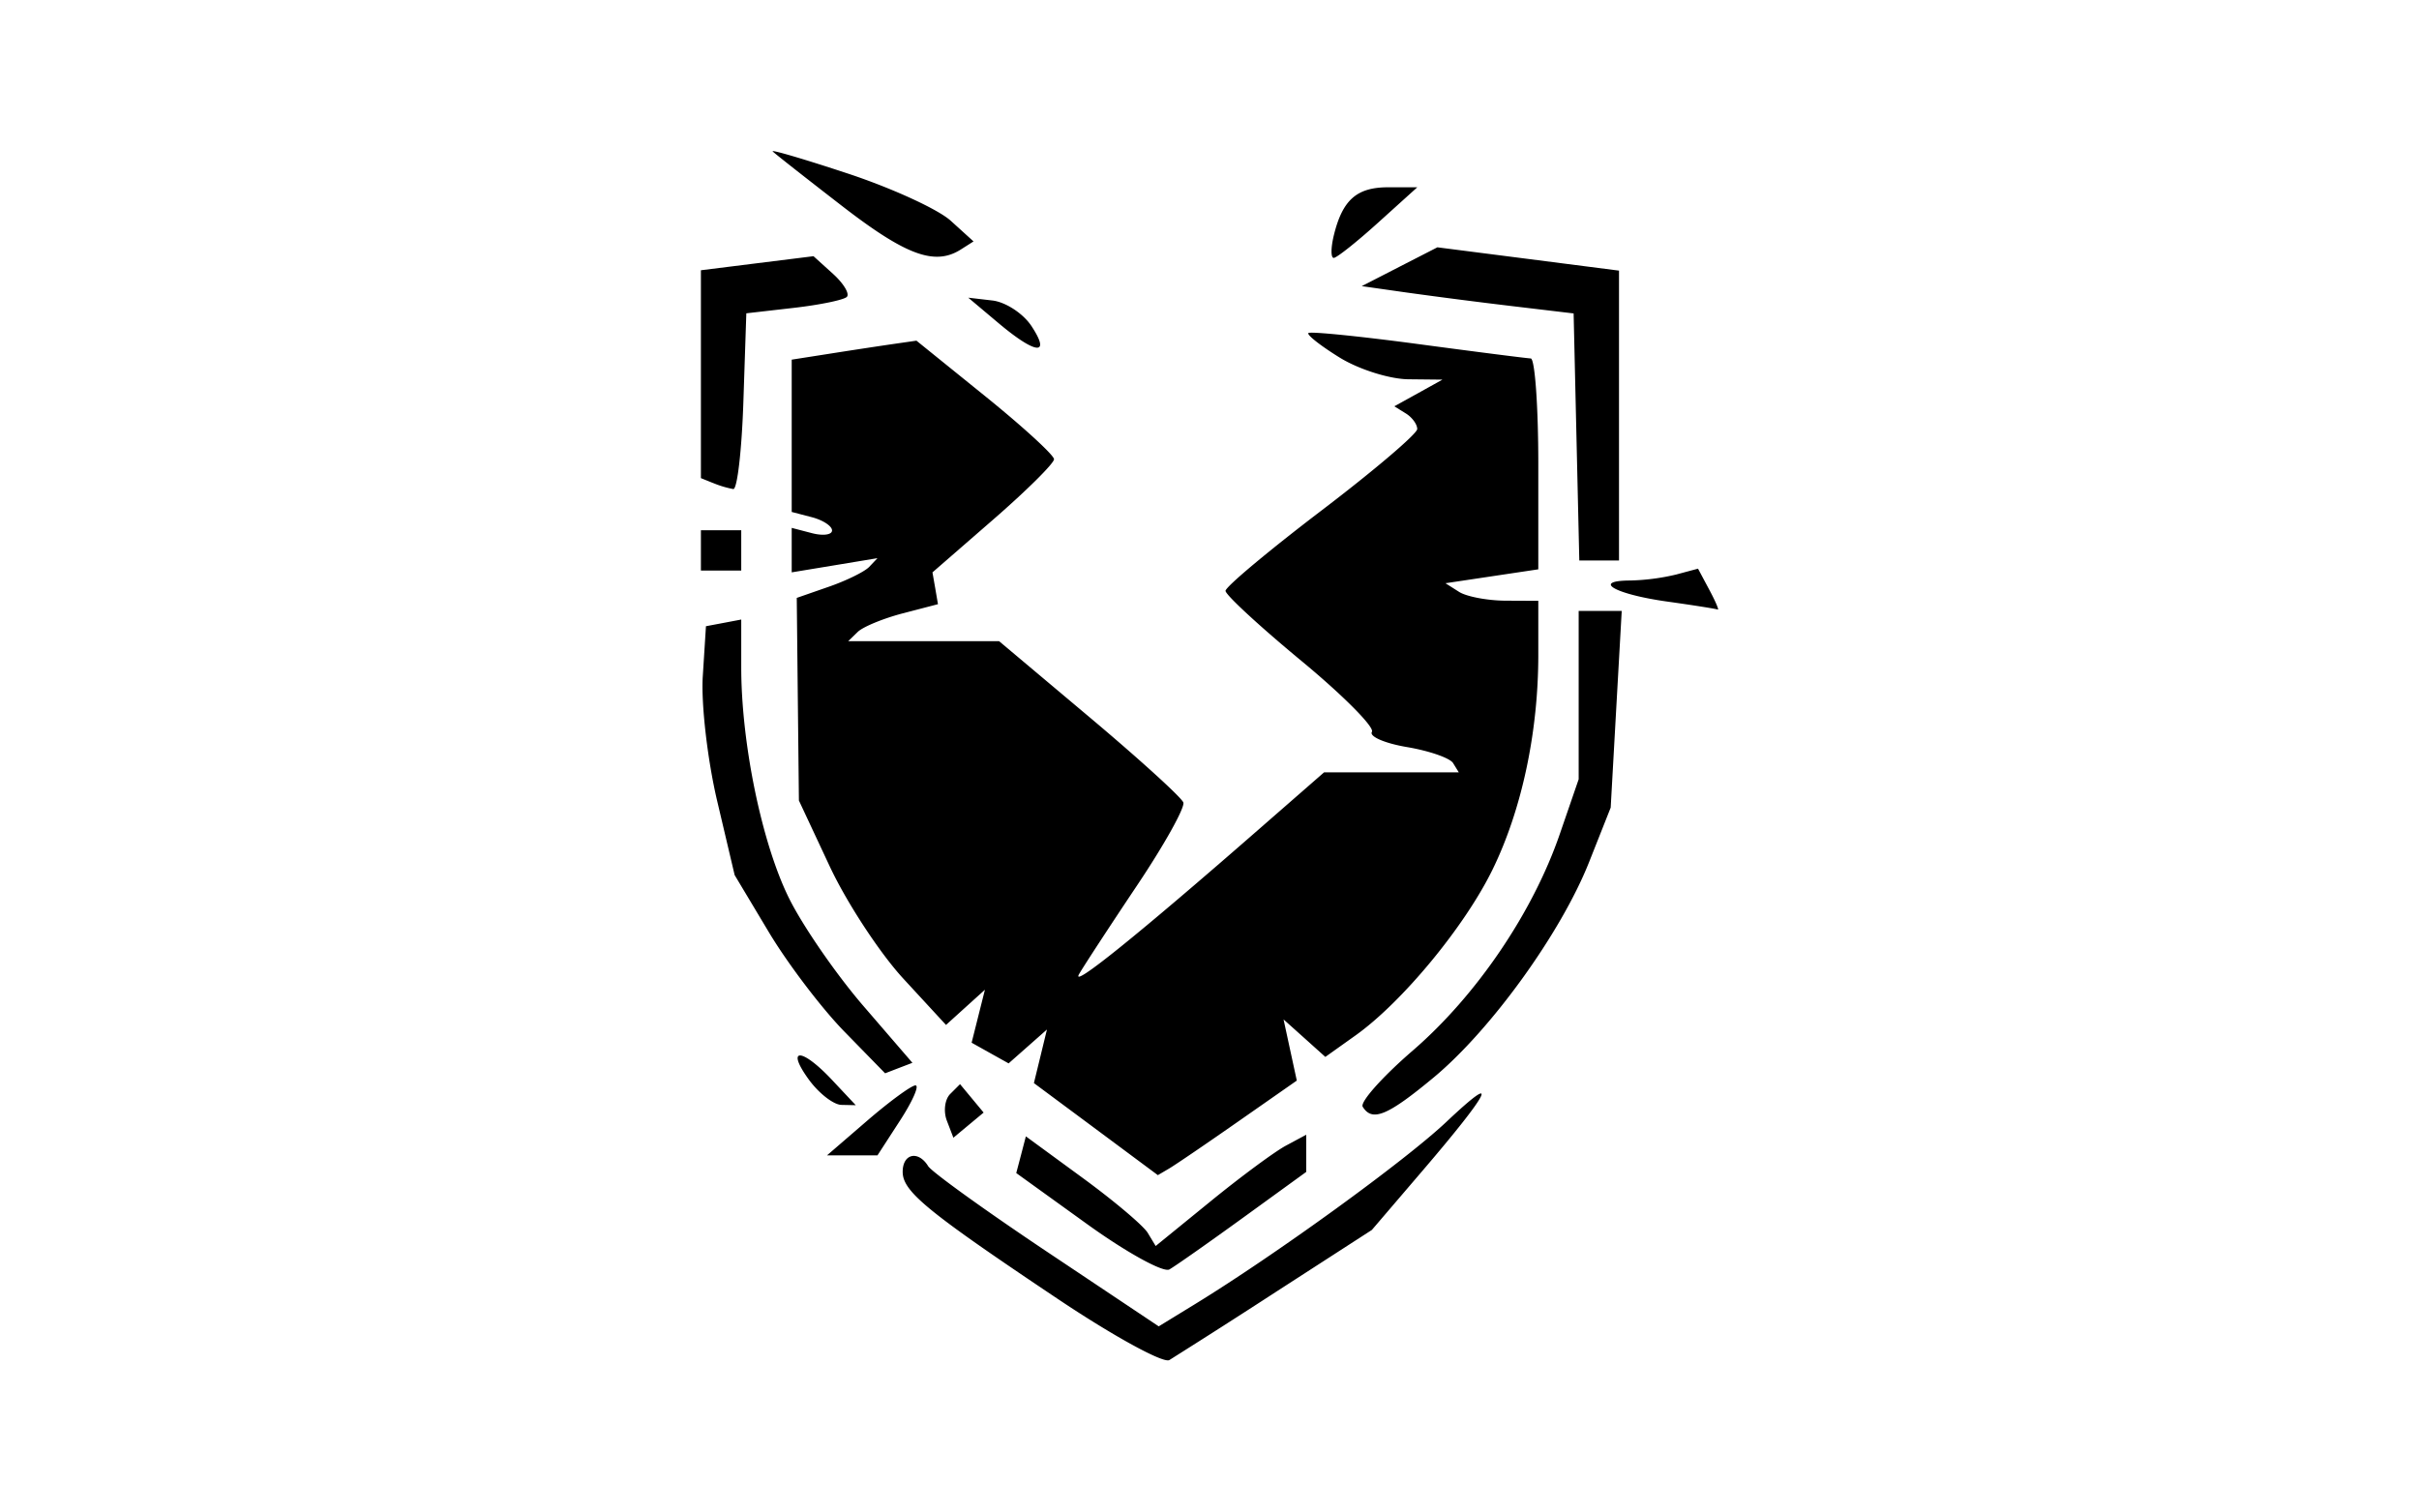 <svg xmlns="http://www.w3.org/2000/svg" width="80mm" height="50mm" viewBox="0 0 80 50"><path d="M34.977 42.964c-4.325-2.896-5.124-3.551-5.124-4.201 0-.604.516-.718.843-.187.119.191 1.883 1.462 3.92 2.824l3.705 2.475 1.188-.728c2.692-1.651 6.954-4.742 8.327-6.038 1.803-1.703 1.48-1.037-.773 1.597l-1.694 1.98-3.17 2.048a290.718 290.718 0 0 1-3.527 2.256c-.197.115-1.86-.796-3.695-2.026zm.986-2.464l-2.354-1.696.16-.607.158-.607 1.884 1.379c1.036.758 2.002 1.574 2.146 1.813l.263.435 1.819-1.481c1-.815 2.12-1.643 2.49-1.84l.67-.36v1.23l-2.085 1.512c-1.147.831-2.245 1.603-2.441 1.714-.196.112-1.416-.56-2.71-1.492zm.28-3.15l-2.05-1.522.216-.886.215-.886-.634.56-.634.56-.612-.342-.611-.342.22-.876.22-.876-.644.582-.643.582-1.412-1.532c-.777-.843-1.872-2.514-2.433-3.712l-1.02-2.18-.036-3.352-.035-3.35 1.06-.369c.583-.202 1.184-.498 1.335-.656l.274-.289-1.418.235-1.418.234v-1.471l.667.174c.367.096.667.056.667-.089s-.3-.342-.667-.438l-.667-.174v-5.038l1.251-.196c.688-.109 1.616-.25 2.063-.315l.811-.117 2.275 1.838c1.251 1.011 2.275 1.95 2.275 2.084 0 .136-.904 1.033-2.01 1.995l-2.01 1.748.092.526.09.526-1.167.304c-.642.168-1.31.443-1.485.612l-.317.308h4.991l2.993 2.517c1.647 1.385 3.041 2.653 3.1 2.819.057.166-.63 1.398-1.527 2.738-.897 1.34-1.761 2.662-1.92 2.937-.295.51 1.904-1.26 5.888-4.74l2.214-1.933h4.454l-.188-.305c-.104-.168-.789-.406-1.523-.53-.734-.124-1.257-.35-1.162-.504.094-.152-.956-1.21-2.335-2.35-1.378-1.14-2.506-2.182-2.506-2.314 0-.133 1.427-1.328 3.17-2.655 1.744-1.328 3.17-2.542 3.17-2.698 0-.156-.17-.389-.379-.517l-.378-.235.795-.44.796-.442-1.128-.012c-.62-.006-1.642-.329-2.27-.717-.628-.388-1.093-.753-1.035-.812.059-.059 1.681.104 3.605.361 1.924.258 3.61.473 3.748.479.137.005.25 1.578.25 3.493v3.483l-1.535.23-1.535.23.45.286c.248.157.94.288 1.536.291l1.084.005v1.79c0 2.55-.546 5.116-1.51 7.093-.917 1.882-2.99 4.393-4.536 5.494l-.997.71-.69-.62-.692-.62.219 1.012.219 1.011-1.93 1.348c-1.06.741-2.094 1.445-2.297 1.564l-.368.216zm-7.558-.283c.734-.633 1.449-1.156 1.588-1.163.14-.007-.086.51-.5 1.151l-.754 1.164-.834-.001h-.834l1.334-1.151zm2.63.007c-.12-.308-.07-.707.11-.886l.325-.325.39.47.39.47-.5.416-.5.416zm13.752-.463c-.095-.154.649-.99 1.654-1.858 2.106-1.819 3.969-4.562 4.864-7.164l.624-1.812v-5.568h1.424l-.183 3.253-.182 3.253-.713 1.799c-.927 2.34-3.244 5.551-5.14 7.127-1.527 1.268-2.034 1.478-2.348.97zm-18.316-.897c-.78-1.072-.243-1.065.766.01l.784.835-.475-.01c-.262-.007-.745-.382-1.075-.835zm1.163-1.601c-.746-.766-1.866-2.24-2.488-3.279l-1.13-1.887-.58-2.46c-.318-1.351-.532-3.203-.474-4.115l.105-1.657.583-.11.584-.111v1.582c0 2.524.686 5.837 1.583 7.642.455.918 1.559 2.517 2.453 3.554l1.625 1.885-.452.173-.451.174zM55.142 19.9c-1.721-.24-2.519-.69-1.237-.697a7.275 7.275 0 0 0 1.528-.198l.723-.194.374.7c.205.383.33.678.278.653-.052-.024-.802-.143-1.666-.264zM23.18 18.207v-.667h1.334v1.334H23.18zm28.956-3.753l-.094-4.086-2.002-.238a189.32 189.32 0 0 1-3.504-.451l-1.501-.214 1.25-.642 1.252-.642 3.003.385 3.003.386V18.54H52.23zm-28.54 1.53l-.416-.168V8.94l1.862-.233 1.862-.232.642.581c.354.32.56.664.46.765-.1.1-.89.264-1.754.363l-1.57.18-.097 2.92c-.053 1.606-.203 2.908-.334 2.894a3.285 3.285 0 0 1-.654-.195zm9.427-5.295l-1.001-.842.796.093c.438.05 1.019.43 1.292.843.656.993.155.95-1.087-.094zM27.856 6.82c-1.19-.92-2.225-1.733-2.301-1.81-.076-.075 1.048.255 2.497.735 1.45.48 2.975 1.18 3.39 1.557l.754.684-.42.267c-.859.545-1.81.197-3.92-1.433zm16.257.96c.287-1.171.757-1.585 1.798-1.585h.961l-1.293 1.168c-.71.642-1.373 1.168-1.47 1.168-.1 0-.097-.338.004-.751z"/></svg>